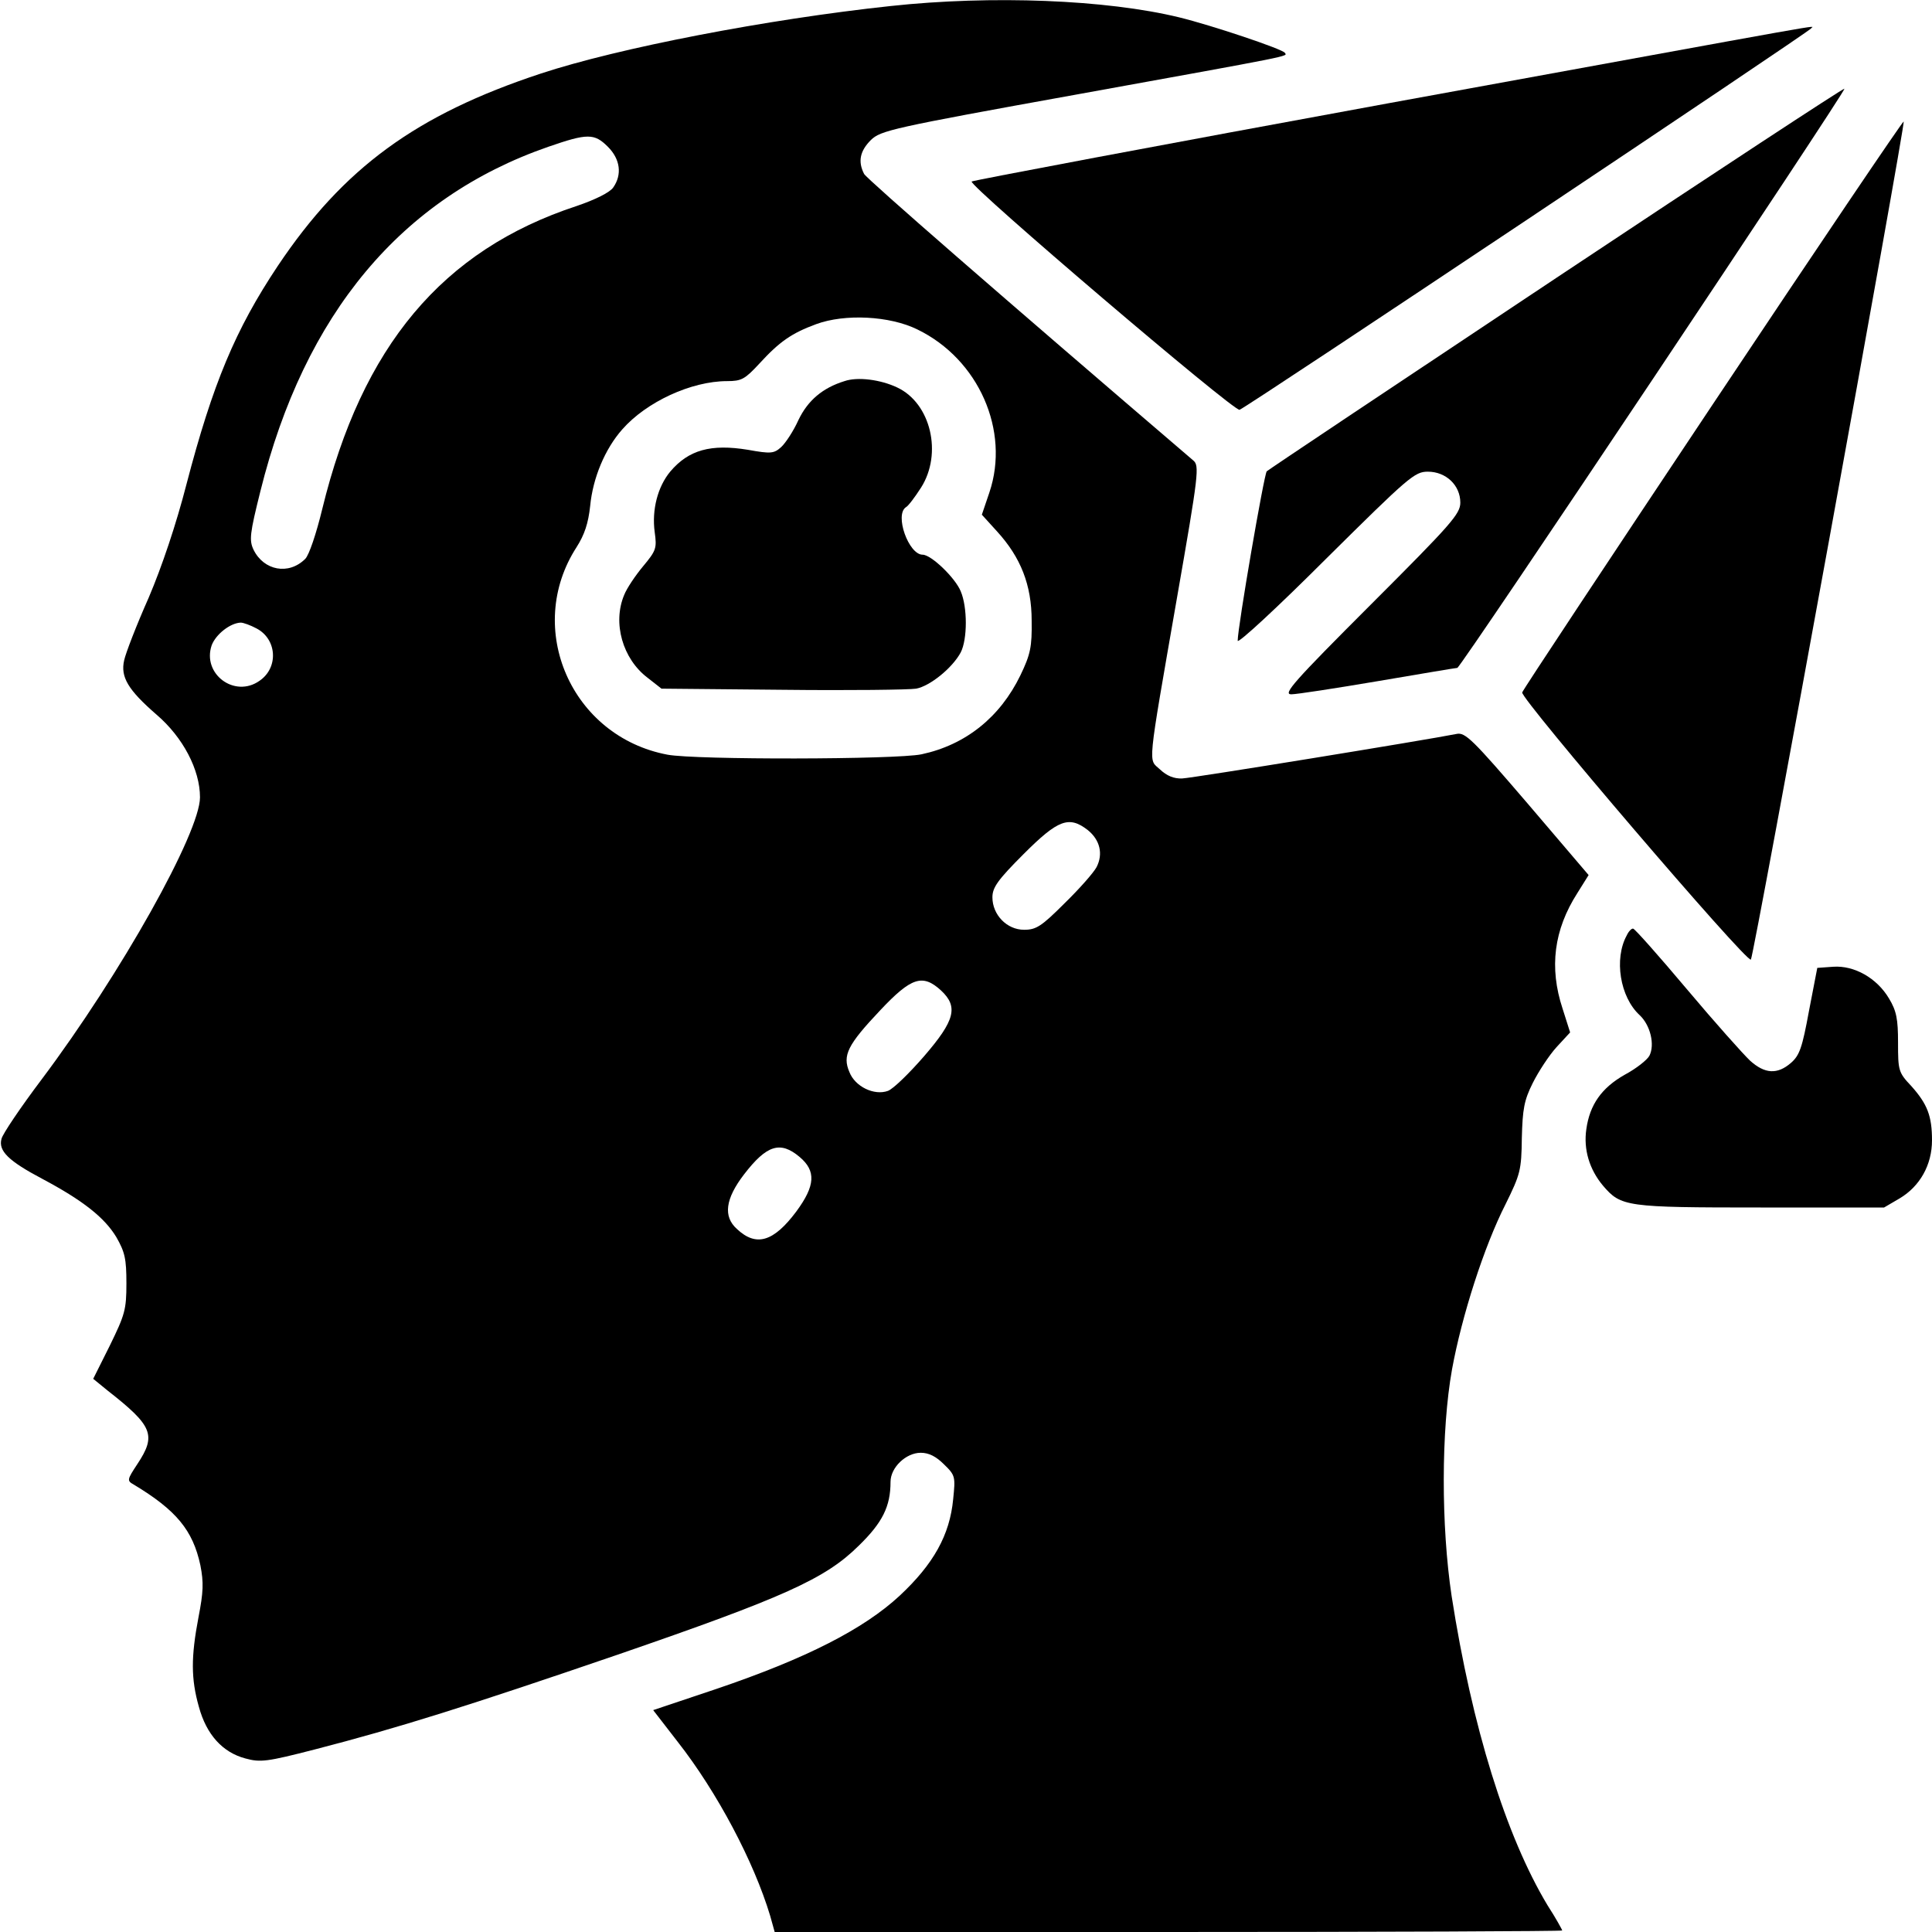 <?xml version="1.0" standalone="no"?>
<!DOCTYPE svg PUBLIC "-//W3C//DTD SVG 20010904//EN"
 "http://www.w3.org/TR/2001/REC-SVG-20010904/DTD/svg10.dtd">
<svg version="1.0" xmlns="http://www.w3.org/2000/svg"
 width="512pt" height="512pt" viewBox="0 0 512 512"
 preserveAspectRatio="xMidYMid meet">
<g transform="translate(0,512) scale(0.1,-0.1)"
fill="#000000" stroke="none">
<path d="M2360 5104 c-327 -35 -721 -111 -927 -179 -330 -109 -523 -250 -697
-510 -112 -168 -172 -311 -242 -579 -27 -105 -65 -218 -100 -300 -32 -72 -61
-147 -65 -166 -10 -44 10 -78 86 -144 70 -60 115 -146 115 -219 0 -93 -209
-467 -420 -748 -55 -73 -103 -144 -106 -157 -9 -32 19 -59 108 -106 109 -58
165 -103 196 -154 23 -40 27 -58 27 -123 0 -70 -4 -83 -44 -165 l-44 -88 38
-31 c120 -94 130 -118 79 -195 -27 -41 -28 -44 -10 -54 113 -68 157 -121 177
-214 9 -46 8 -71 -5 -138 -20 -105 -20 -163 1 -237 20 -74 63 -121 123 -137
40 -11 57 -9 185 24 221 57 405 115 802 251 441 152 550 201 638 288 64 62 85
105 85 170 0 38 41 77 80 77 22 0 41 -10 62 -31 30 -29 30 -33 24 -92 -9 -95
-52 -172 -142 -256 -95 -88 -247 -166 -486 -247 l-167 -56 65 -84 c105 -134
202 -318 245 -461 l12 -43 1044 0 c573 0 1043 2 1043 4 0 2 -17 33 -39 67
-110 183 -200 472 -254 819 -28 186 -28 439 1 601 26 142 85 326 142 438 39
79 42 90 43 175 2 77 6 100 29 146 15 30 43 73 63 95 l36 39 -20 63 c-36 109
-23 209 39 306 l30 48 -162 190 c-145 169 -165 189 -188 184 -80 -16 -700
-117 -727 -118 -22 -1 -41 7 -59 24 -31 29 -35 -6 45 454 58 332 60 351 43
365 -507 434 -863 744 -872 759 -17 33 -11 61 18 90 26 25 54 32 542 120 591
107 561 101 555 111 -6 10 -194 73 -280 94 -193 47 -497 59 -765 30z m-749
-373 c33 -33 38 -74 14 -108 -9 -13 -47 -32 -97 -49 -356 -117 -569 -372 -674
-803 -16 -66 -35 -122 -45 -132 -44 -44 -110 -31 -137 24 -12 25 -10 43 18
155 117 471 374 778 763 913 104 36 122 36 158 0z m820 -484 c163 -79 246
-269 191 -432 l-20 -59 40 -44 c63 -69 92 -142 92 -237 1 -69 -3 -89 -30 -145
-54 -111 -145 -184 -262 -209 -67 -14 -599 -15 -673 -1 -255 48 -380 335 -241
550 21 33 31 63 36 109 7 74 39 151 85 203 64 73 183 128 278 128 38 0 47 5
85 46 54 59 86 81 151 105 76 28 195 22 268 -14z m-1752 -792 c55 -28 60 -104
9 -139 -66 -47 -153 18 -127 94 11 29 49 59 77 60 7 0 26 -7 41 -15z m2204
-535 c32 -26 41 -63 23 -98 -8 -15 -46 -58 -85 -96 -61 -61 -75 -70 -107 -70
-46 0 -84 40 -84 86 0 26 14 46 83 115 91 91 120 102 170 63z m-389 -425 c46
-43 37 -79 -45 -174 -39 -45 -82 -87 -96 -92 -36 -13 -87 11 -102 50 -19 44
-5 72 82 164 82 87 112 97 161 52z m-375 -441 c44 -37 42 -76 -9 -145 -60 -80
-106 -94 -157 -46 -37 33 -31 80 19 145 60 78 96 89 147 46z"/>
<path d="M2238 4110 c-58 -18 -97 -51 -122 -103 -13 -29 -34 -61 -46 -72 -19
-17 -27 -18 -88 -7 -98 16 -157 0 -206 -58 -33 -40 -49 -101 -41 -160 6 -43 4
-49 -31 -91 -20 -24 -43 -58 -50 -76 -31 -74 -4 -169 62 -219 l37 -29 321 -3
c177 -2 336 0 354 3 37 7 96 55 118 96 18 35 18 120 0 162 -14 35 -78 97 -101
97 -37 0 -75 106 -44 126 6 3 24 27 40 52 57 90 26 223 -63 265 -44 21 -105
29 -140 17z"/>
<path d="M3683 4847 c-606 -111 -1104 -205 -1108 -208 -9 -10 696 -611 710
-605 20 7 1515 1005 1515 1011 0 7 122 28 -1117 -198z"/>
<path d="M4125 4384 c-418 -278 -764 -509 -768 -513 -7 -7 -77 -413 -77 -449
0 -9 105 88 233 216 221 219 236 232 271 232 48 0 86 -36 86 -82 0 -30 -24
-57 -237 -270 -205 -205 -234 -238 -211 -238 14 0 118 16 230 35 112 19 206
35 210 35 9 0 1031 1530 1026 1535 -2 2 -345 -223 -763 -501z"/>
<path d="M4540 4050 c-276 -414 -504 -758 -506 -765 -6 -15 596 -719 606 -708
8 9 410 2216 405 2221 -2 2 -229 -334 -505 -748z"/>
<path d="M4311 2641 c-34 -62 -18 -163 34 -211 29 -27 41 -79 26 -108 -6 -11
-35 -34 -65 -50 -62 -35 -93 -80 -102 -144 -8 -54 8 -107 44 -150 48 -56 60
-58 418 -58 l327 0 41 24 c54 32 86 89 86 154 0 64 -12 96 -55 144 -34 36 -35
41 -35 115 0 62 -4 84 -24 117 -32 54 -92 88 -148 84 l-42 -3 -22 -114 c-18
-98 -25 -118 -48 -138 -36 -31 -69 -29 -108 6 -18 17 -94 102 -168 190 -74 88
-138 160 -142 160 -4 1 -12 -7 -17 -18z"/>
</g>
</svg>
